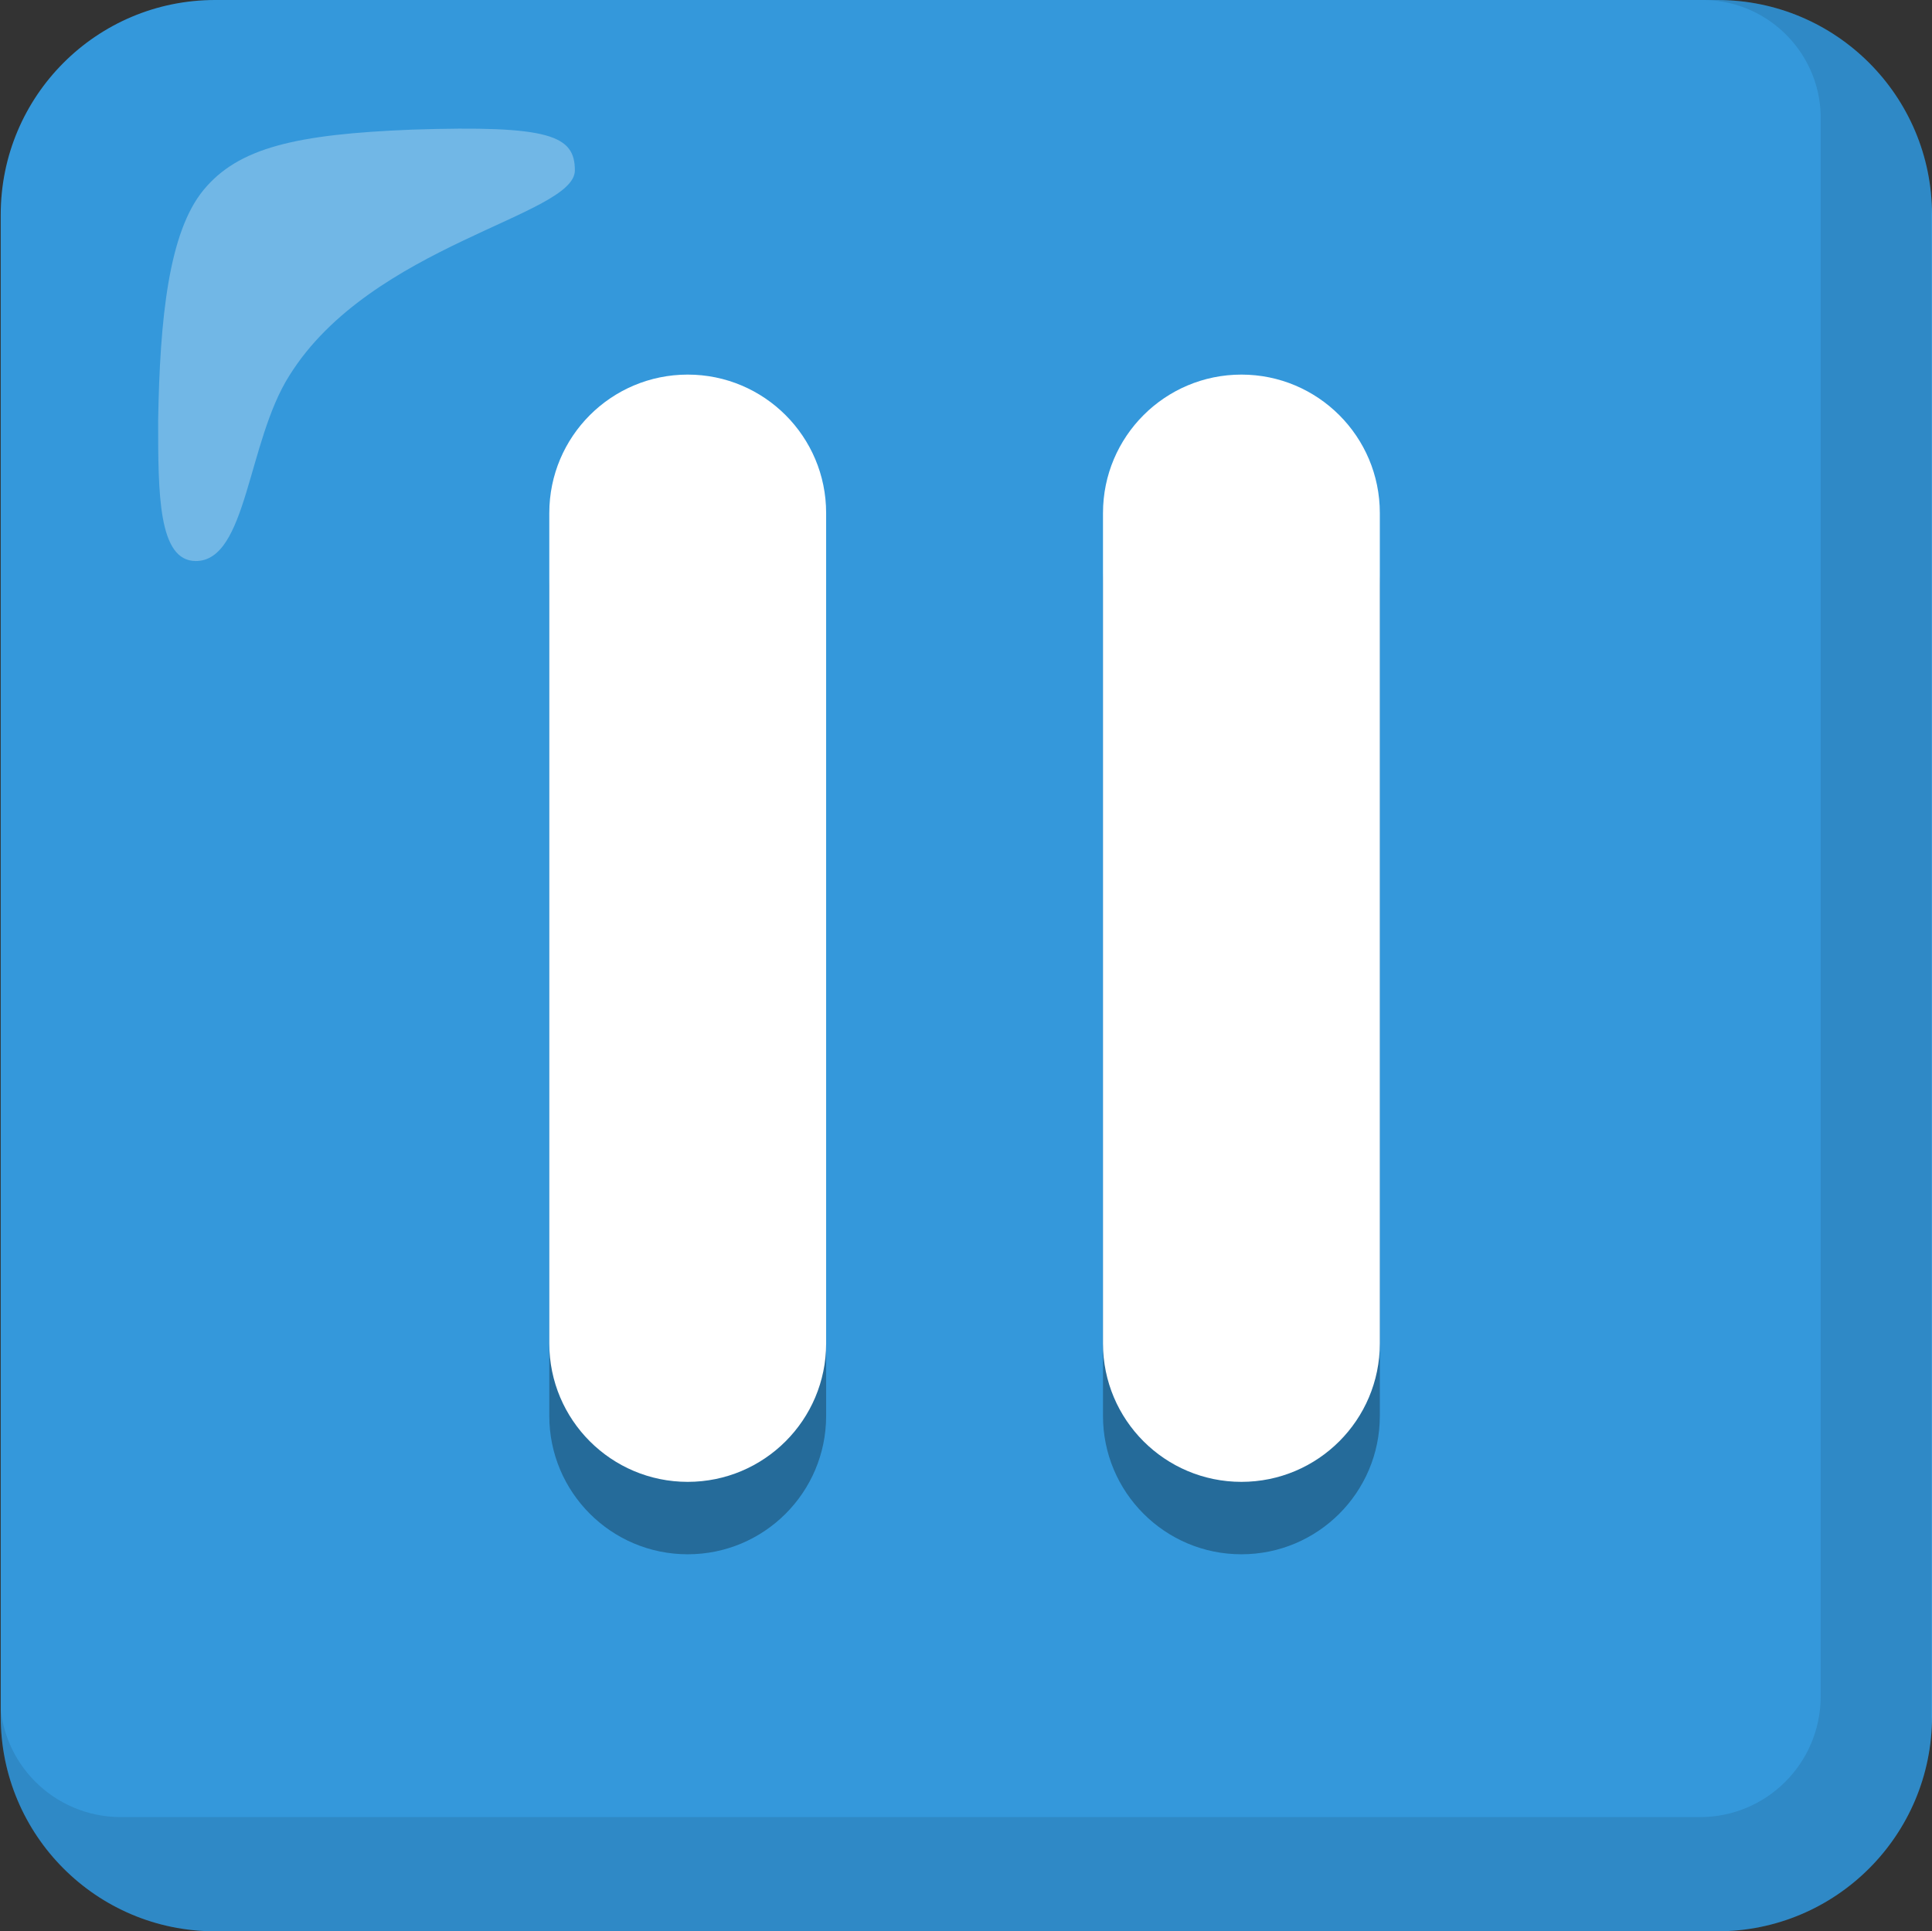 <?xml version="1.0" encoding="UTF-8"?>
<svg id="Icon" xmlns="http://www.w3.org/2000/svg" xmlns:xlink="http://www.w3.org/1999/xlink" viewBox="0 0 800.2 800">
  <rect x="0" y="0" width="800.2" height="800" fill="#333333" stroke="none"/>
  <defs>
    <style>
      .cls-1, .cls-2 {
        fill-rule: evenodd;
      }

      .cls-1, .cls-3 {
        fill: #fff;
      }

      .cls-2, .cls-3 {
        opacity: .3;
      }

      .cls-2, .cls-3, .cls-4 {
        isolation: isolate;
      }

      .cls-5 {
        fill: #3498db;
      }

      .cls-6 {
        clip-path: url(#clippath);
      }

      .cls-7 {
        fill: none;
      }

      .cls-4 {
        opacity: .1;
      }
    </style>
    <clipPath id="clippath">
      <path class="cls-7" d="m800.2,711.1c0,49.1-39.8,88.9-88.9,88.9H89.1c-49.1,0-88.8-39.8-88.8-88.9V88.9c0-49.1,39.7-88.9,88.8-88.9h622.2c49.1,0,88.9,39.8,88.9,88.9v622.2h0Z"/>
    </clipPath>
  </defs>
  <g id="Rounded_bg" data-name="Rounded bg">
    <path id="Bg" class="cls-5" d="m800.2,711.1c0,49.1-39.8,88.9-88.9,88.9H89.1c-49.1,0-88.8-39.8-88.8-88.9V88.9c0-49.1,39.7-88.9,88.8-88.9h622.2c49.1,0,88.9,39.8,88.9,88.9v622.2h0Z"/>
    <g id="Inner_Shadow" data-name="Inner Shadow">
      <g class="cls-6">
        <path class="cls-4" d="m746.7,0h-40.5c27,.6,48.5,23,47.9,50v652.8c-.1,27.6-22.4,49.9-50,49.9H49.9c-27.6-.1-49.9-22.4-49.9-50v44c0,29.4,23.9,53.3,53.3,53.3h693.3c29.5,0,53.3-23.9,53.3-53.3V53.3c.1-29.4-23.8-53.3-53.2-53.3h0Z"/>
      </g>
    </g>
    <path class="cls-3" d="m238.1,70.6c0-14.4-10-18.8-67.5-16.9-48.1,1.9-71.9,7.5-86.3,25s-18.1,53.1-18.8,95.6c0,30,0,58.1,15.6,58.1,21.3,0,21.3-49.4,38.8-76.9,33.9-54.3,118.2-66.1,118.2-84.9h0Z"/>
  </g>
  <path id="Pause" class="cls-2" d="m514.17,185.17c31.67,0,57.33,25.67,57.33,57.33v344c0,31.67-25.67,57.33-57.33,57.33s-57.33-25.67-57.33-57.33V242.5c0-31.66,25.67-57.33,57.33-57.33Zm-229.33,0c31.67,0,57.33,25.67,57.33,57.33v344c0,31.67-25.67,57.33-57.33,57.33s-57.33-25.67-57.33-57.33V242.5c0-31.66,25.67-57.33,57.33-57.33Z"/>
  <path id="Pause-2" class="cls-1" d="m514.17,155.17c31.67,0,57.33,25.67,57.33,57.33v344c0,31.67-25.67,57.33-57.33,57.33s-57.33-25.67-57.33-57.33V212.5c0-31.66,25.67-57.33,57.33-57.33Zm-229.33,0c31.67,0,57.33,25.67,57.33,57.33v344c0,31.67-25.67,57.33-57.33,57.33s-57.33-25.67-57.33-57.33V212.5c0-31.66,25.67-57.33,57.33-57.33Z"/>
</svg>